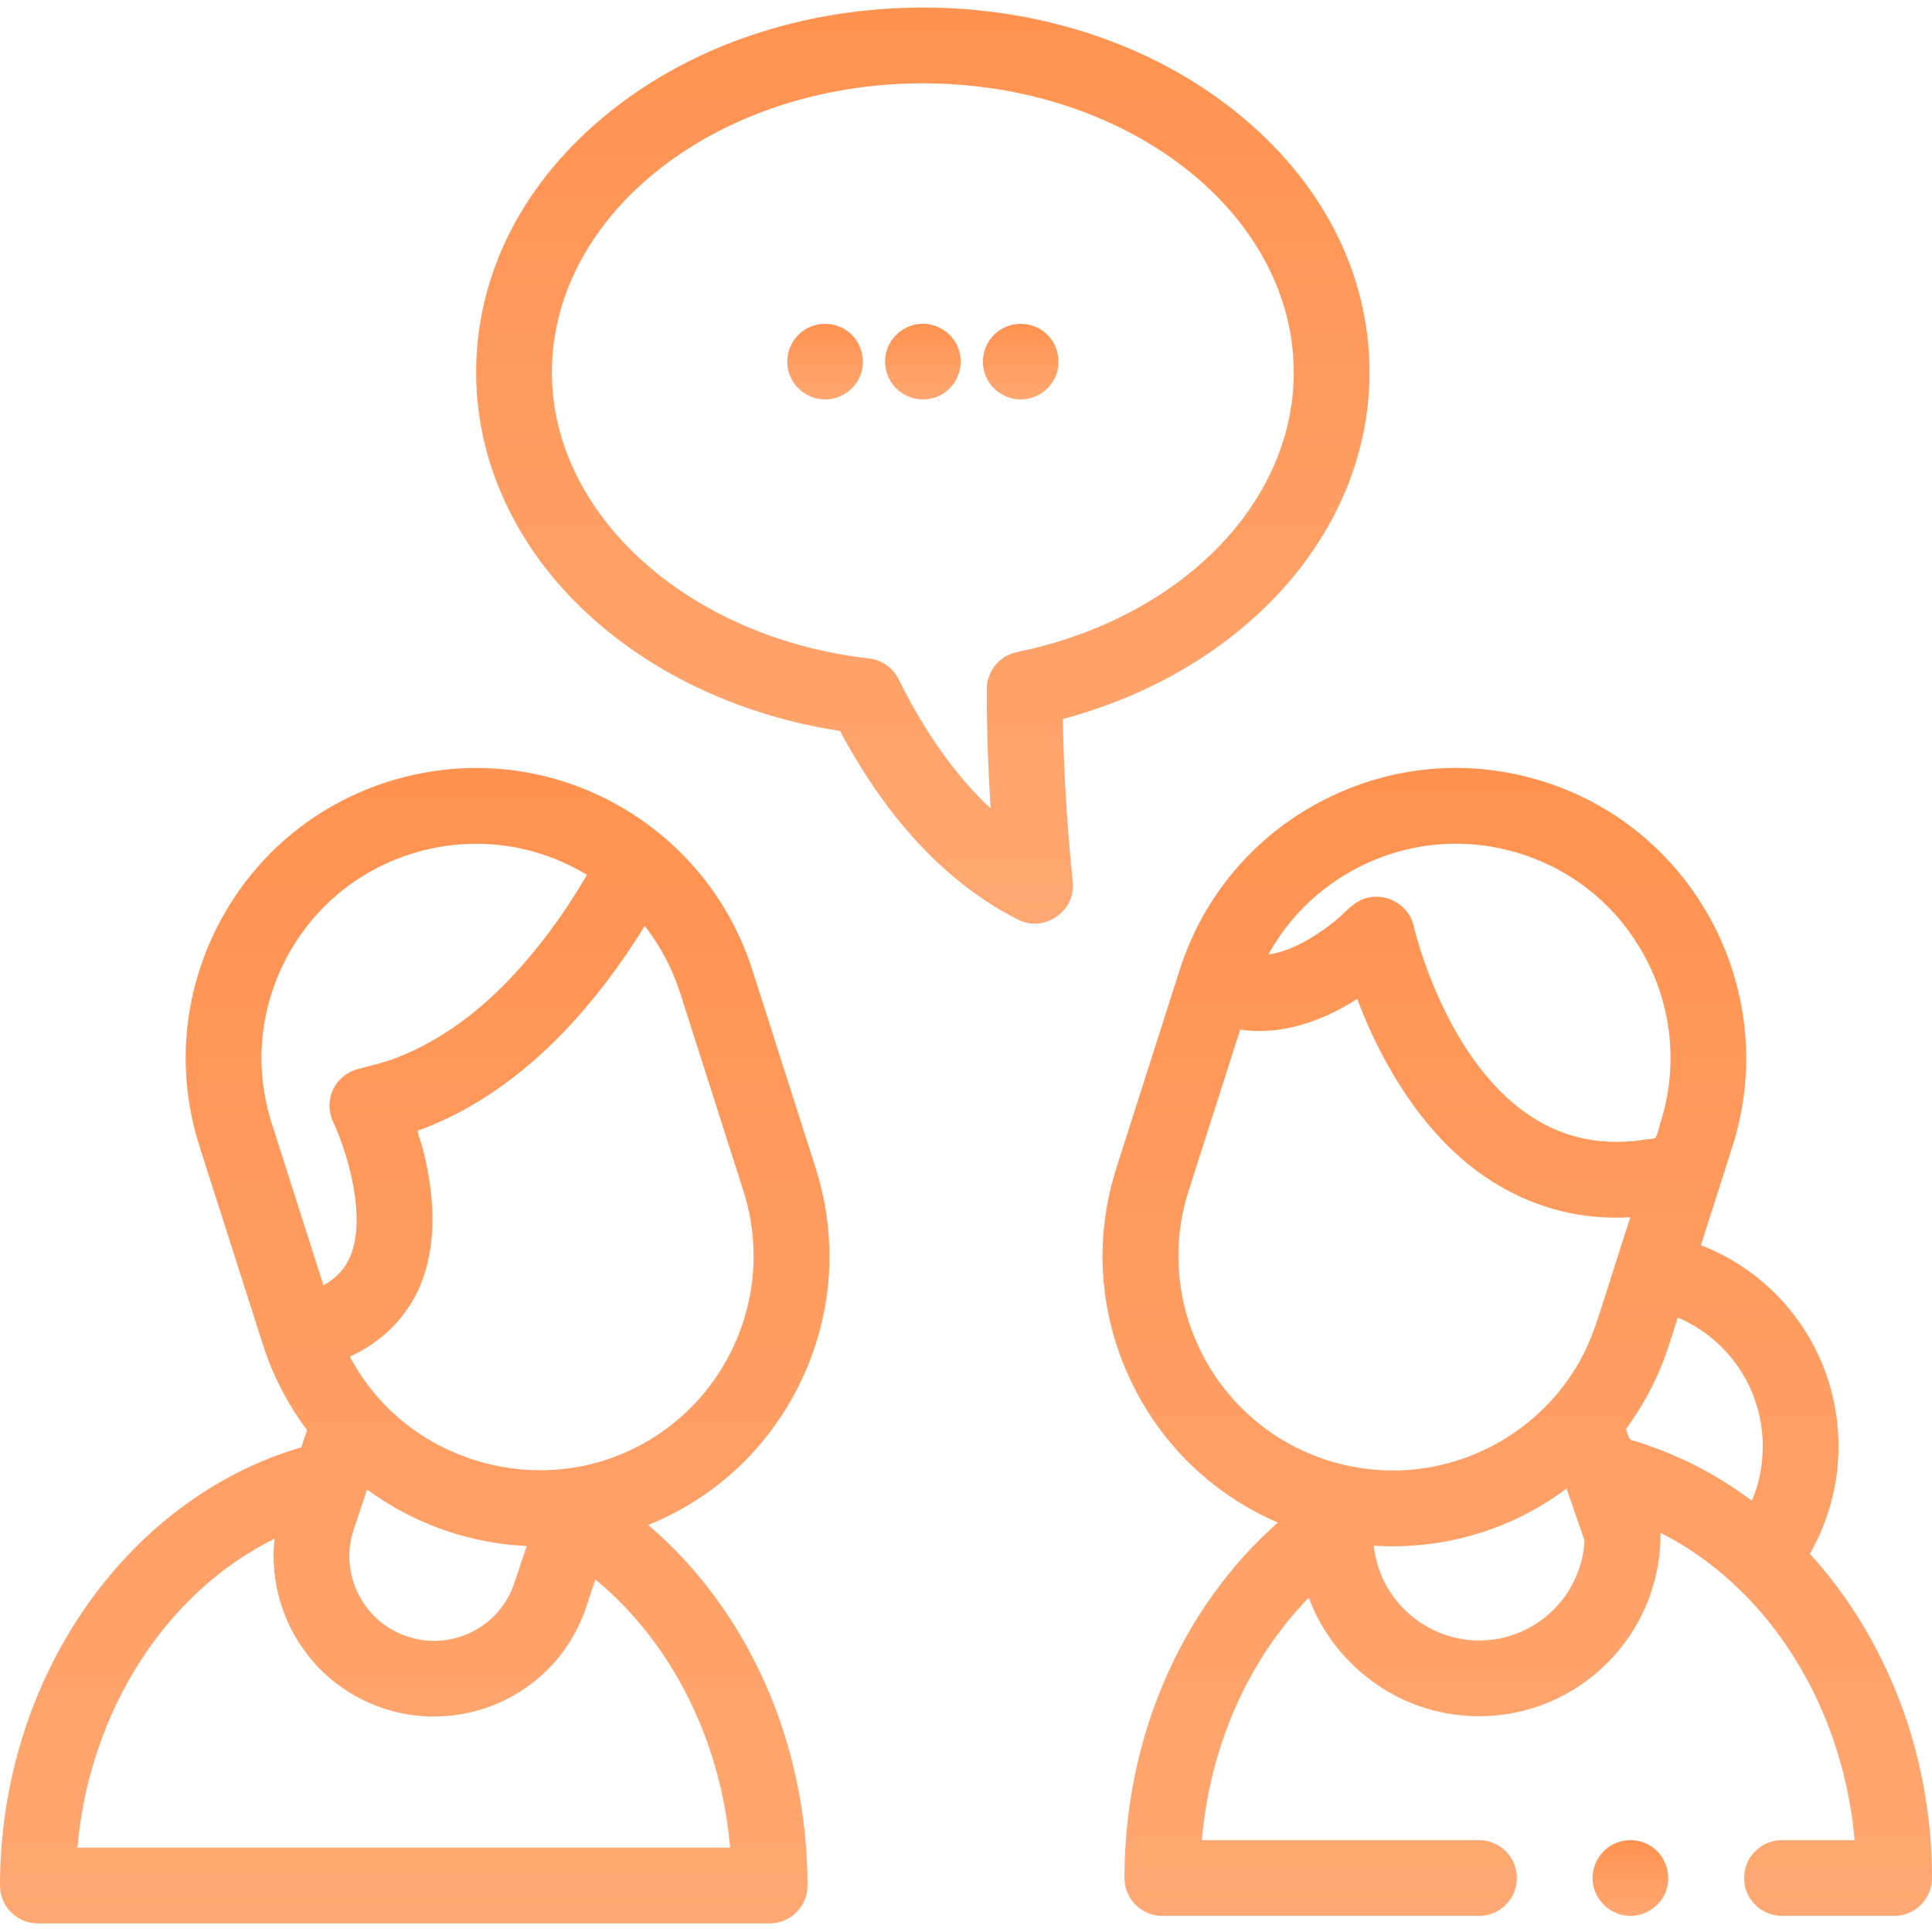 <svg width="107" height="107" viewBox="0 0 107 107" fill="none" xmlns="http://www.w3.org/2000/svg">
<g clip-path="url(#clip0)">
<path d="M58.861 39.824C68.946 37.124 75.848 29.425 75.848 20.625C75.848 15.137 73.213 10.008 68.428 6.181C63.782 2.465 57.631 0.418 51.109 0.418C44.586 0.418 38.435 2.465 33.788 6.181C29.005 10.008 26.37 15.137 26.37 20.625C26.37 25.607 28.598 30.389 32.645 34.089C36.286 37.419 41.179 39.667 46.523 40.484C49.165 45.441 52.478 48.953 56.38 50.932C57.847 51.675 59.601 50.445 59.413 48.819C59.408 48.774 58.945 44.737 58.861 39.824V39.824ZM56.329 36.112C55.354 36.312 54.654 37.168 54.652 38.163C54.648 40.604 54.745 42.903 54.862 44.773C52.951 42.993 51.245 40.6 49.766 37.618C49.45 36.98 48.831 36.546 48.124 36.466C38.114 35.325 30.566 28.515 30.566 20.625C30.566 11.796 39.781 4.614 51.109 4.614C62.437 4.614 71.651 11.796 71.651 20.625C71.652 27.893 65.351 34.261 56.329 36.112V36.112Z" fill="url(#paint0_linear)"/>
<path d="M53.051 19.226C52.727 18.441 51.937 17.925 51.089 17.932C50.209 17.938 49.413 18.523 49.128 19.354C48.84 20.193 49.133 21.154 49.837 21.692C50.53 22.221 51.5 22.265 52.238 21.799C53.087 21.262 53.435 20.155 53.051 19.226Z" fill="url(#paint1_linear)"/>
<path d="M46.861 18.284C46.144 17.809 45.189 17.823 44.485 18.317C43.766 18.822 43.438 19.762 43.681 20.605C43.924 21.449 44.689 22.065 45.565 22.121C46.453 22.178 47.292 21.649 47.634 20.831C48.013 19.924 47.685 18.828 46.861 18.284Z" fill="url(#paint2_linear)"/>
<path d="M57.694 18.284C56.975 17.809 56.022 17.824 55.318 18.317C54.597 18.822 54.272 19.761 54.515 20.605C54.756 21.449 55.521 22.065 56.397 22.121C57.283 22.178 58.128 21.649 58.468 20.831C58.845 19.924 58.517 18.827 57.694 18.284V18.284Z" fill="url(#paint3_linear)"/>
<path d="M44.144 76.933C46.111 73.118 46.474 68.766 45.168 64.677L41.665 53.715C40.724 50.771 38.967 48.177 36.584 46.214C32.344 42.72 26.693 41.63 21.468 43.3C17.38 44.607 14.045 47.426 12.078 51.241C10.111 55.057 9.747 59.409 11.053 63.497L14.557 74.46C15.118 76.216 15.956 77.807 17.005 79.203L16.687 80.156C6.95 83.014 0 93.01 0 104.426C0 105.584 0.94 106.524 2.098 106.524H42.625C43.784 106.524 44.723 105.584 44.723 104.426C44.723 96.506 41.411 89.158 35.899 84.457C39.463 83.017 42.364 80.385 44.144 76.933ZM15.807 53.164C17.261 50.346 19.724 48.262 22.745 47.297C23.936 46.916 25.157 46.73 26.368 46.73C28.521 46.73 30.642 47.319 32.51 48.453C31.254 50.596 29.787 52.615 28.056 54.399C26.312 56.195 24.235 57.723 21.883 58.613C21.201 58.871 20.506 59.024 19.805 59.211C19.227 59.365 18.733 59.769 18.468 60.304C18.19 60.863 18.178 61.517 18.431 62.086C18.439 62.104 18.444 62.122 18.452 62.14C18.549 62.345 18.664 62.613 18.785 62.926C19.412 64.566 20.23 67.594 19.4 69.579C19.109 70.275 18.578 70.828 17.914 71.181L15.05 62.219C14.085 59.199 14.354 55.983 15.807 53.164V53.164ZM29.17 85.622L28.487 87.669C28.437 87.817 28.381 87.963 28.318 88.104C27.877 89.091 27.116 89.889 26.136 90.379C25.016 90.939 23.745 91.029 22.557 90.633C21.369 90.237 20.406 89.402 19.847 88.282C19.287 87.162 19.197 85.891 19.593 84.703L20.329 82.496C20.342 82.505 20.355 82.513 20.367 82.523C20.503 82.621 20.64 82.718 20.779 82.812C20.797 82.825 20.815 82.838 20.833 82.85C23.28 84.509 26.165 85.489 29.17 85.622V85.622ZM40.436 102.328H4.288C4.955 94.739 9.202 88.183 15.206 85.218C15.018 86.906 15.334 88.639 16.093 90.158C17.155 92.281 18.978 93.863 21.23 94.614C23.454 95.356 25.915 95.18 28.012 94.133C30.135 93.072 31.718 91.248 32.468 88.997L32.975 87.475C37.198 90.969 39.916 96.361 40.436 102.328V102.328ZM33.477 80.878C29.324 82.204 24.645 81.077 21.534 78.028C20.672 77.182 19.94 76.202 19.374 75.135C21.034 74.38 22.412 73.093 23.173 71.426C24.355 68.837 23.992 65.816 23.401 63.571C23.329 63.302 23.225 63.041 23.157 62.772C23.151 62.748 23.148 62.722 23.149 62.697C23.103 62.633 23.122 62.601 23.205 62.6C23.262 62.556 23.37 62.539 23.436 62.513C23.579 62.458 23.721 62.401 23.863 62.341C24.475 62.086 25.073 61.8 25.656 61.485C26.688 60.928 27.664 60.266 28.587 59.544C30.451 58.086 32.086 56.338 33.523 54.462C34.305 53.441 35.031 52.377 35.705 51.282C36.57 52.385 37.236 53.638 37.668 54.992L41.172 65.954C43.164 72.19 39.712 78.885 33.477 80.878V80.878Z" fill="url(#paint4_linear)"/>
<path d="M100.235 86.054C101.266 84.253 101.823 82.199 101.823 80.11C101.823 75.082 98.729 70.713 94.2 68.964L95.947 63.497C98.644 55.058 93.972 45.997 85.532 43.3C81.444 41.993 77.092 42.357 73.277 44.324C69.462 46.292 66.641 49.626 65.335 53.715L61.832 64.677C60.526 68.766 60.889 73.118 62.856 76.933C64.58 80.278 67.357 82.857 70.771 84.323C65.414 89.06 62.277 96.238 62.277 104.01C62.277 105.168 63.217 106.108 64.375 106.108H81.91C83.07 106.108 84.008 105.168 84.008 104.01C84.008 102.851 83.07 101.912 81.91 101.912H66.563C67.011 96.701 69.118 91.949 72.481 88.484C73.59 91.475 76.133 93.818 79.204 94.679C80.084 94.925 80.997 95.051 81.91 95.051C87.453 95.051 91.963 90.542 91.963 84.999C91.963 84.963 91.962 84.926 91.96 84.89C92.934 85.385 93.871 85.978 94.758 86.662C95.211 87.014 95.65 87.386 96.069 87.778C99.757 91.225 102.218 96.282 102.713 101.912H98.69C97.532 101.912 96.592 102.851 96.592 104.01C96.592 105.168 97.532 106.108 98.69 106.108H104.902C106.06 106.108 107 105.168 107 104.01C107 97.069 104.433 90.659 100.235 86.054V86.054ZM92.92 72.971C95.728 74.163 97.627 76.935 97.627 80.11C97.627 81.161 97.422 82.175 97.025 83.115C95.996 82.347 94.911 81.676 93.785 81.11C92.951 80.689 92.09 80.338 91.211 80.025C91.003 79.95 90.791 79.888 90.582 79.821C90.451 79.781 90.307 79.774 90.24 79.661C90.15 79.509 90.114 79.296 90.056 79.129C91.101 77.719 91.903 76.153 92.444 74.46L92.92 72.971ZM75.199 48.053C78.018 46.6 81.234 46.332 84.255 47.297C87.275 48.262 89.739 50.346 91.193 53.164C92.646 55.983 92.915 59.2 91.95 62.22C91.876 62.45 91.833 62.743 91.716 62.952C91.703 62.974 91.705 62.998 91.689 63.013C91.615 63.08 91.329 63.081 91.229 63.097C90.947 63.143 90.662 63.178 90.378 63.203C89.205 63.306 88.017 63.201 86.894 62.841C86.28 62.644 85.689 62.375 85.135 62.046C80.074 59.041 78.315 51.38 78.299 51.306C78.004 49.963 76.444 49.248 75.237 49.92C74.765 50.183 74.39 50.639 73.972 50.978C73.467 51.389 72.931 51.766 72.365 52.086C71.71 52.455 70.997 52.759 70.248 52.86C71.373 50.814 73.078 49.148 75.199 48.053V48.053ZM65.828 65.955L68.684 57.02C70.965 57.372 73.264 56.539 75.167 55.325C75.204 55.424 75.243 55.523 75.281 55.622C76.336 58.327 78.259 62.056 81.463 64.598C83.416 66.148 85.766 67.143 88.253 67.379C88.929 67.442 89.611 67.454 90.289 67.417C90.04 68.197 89.08 71.2 88.849 71.922C88.54 72.889 88.249 73.855 87.808 74.772C87.364 75.694 86.789 76.559 86.12 77.332C83.887 79.909 80.615 81.428 77.176 81.441C75.941 81.443 74.7 81.254 73.523 80.878C67.288 78.885 63.836 72.19 65.828 65.955V65.955ZM81.91 90.855C79.637 90.855 77.518 89.484 76.578 87.415C76.318 86.843 76.15 86.229 76.085 85.604C76.66 85.643 77.239 85.648 77.814 85.623C81.042 85.493 84.161 84.39 86.761 82.442L87.758 85.325C87.587 88.403 85.03 90.855 81.91 90.855Z" fill="url(#paint5_linear)"/>
<path d="M91.462 102.264C90.704 101.756 89.671 101.808 88.966 102.388C88.318 102.922 88.047 103.815 88.292 104.618C88.551 105.469 89.34 106.075 90.229 106.107C91.104 106.137 91.928 105.592 92.249 104.78C92.608 103.869 92.273 102.808 91.462 102.264V102.264Z" fill="url(#paint6_linear)"/>
</g>
<defs>
<linearGradient id="paint0_linear" x1="51.109" y1="0.418" x2="51.109" y2="51.154" gradientUnits="userSpaceOnUse">
<stop stop-color="#FF9250"/>
<stop offset="1" stop-color="#FFA873"/>
</linearGradient>
<linearGradient id="paint1_linear" x1="51.112" y1="17.932" x2="51.112" y2="22.121" gradientUnits="userSpaceOnUse">
<stop stop-color="#FF9250"/>
<stop offset="1" stop-color="#FFA873"/>
</linearGradient>
<linearGradient id="paint2_linear" x1="45.696" y1="17.937" x2="45.696" y2="22.125" gradientUnits="userSpaceOnUse">
<stop stop-color="#FF9250"/>
<stop offset="1" stop-color="#FFA873"/>
</linearGradient>
<linearGradient id="paint3_linear" x1="56.529" y1="17.937" x2="56.529" y2="22.125" gradientUnits="userSpaceOnUse">
<stop stop-color="#FF9250"/>
<stop offset="1" stop-color="#FFA873"/>
</linearGradient>
<linearGradient id="paint4_linear" x1="22.969" y1="42.532" x2="22.969" y2="106.524" gradientUnits="userSpaceOnUse">
<stop stop-color="#FF9250"/>
<stop offset="1" stop-color="#FFA873"/>
</linearGradient>
<linearGradient id="paint5_linear" x1="84.031" y1="42.529" x2="84.031" y2="106.108" gradientUnits="userSpaceOnUse">
<stop stop-color="#FF9250"/>
<stop offset="1" stop-color="#FFA873"/>
</linearGradient>
<linearGradient id="paint6_linear" x1="90.297" y1="101.915" x2="90.297" y2="106.108" gradientUnits="userSpaceOnUse">
<stop stop-color="#FF9250"/>
<stop offset="1" stop-color="#FFA873"/>
</linearGradient>
<clipPath id="clip0">
<rect width="107" height="107" fill="white"/>
</clipPath>
</defs>
</svg>

